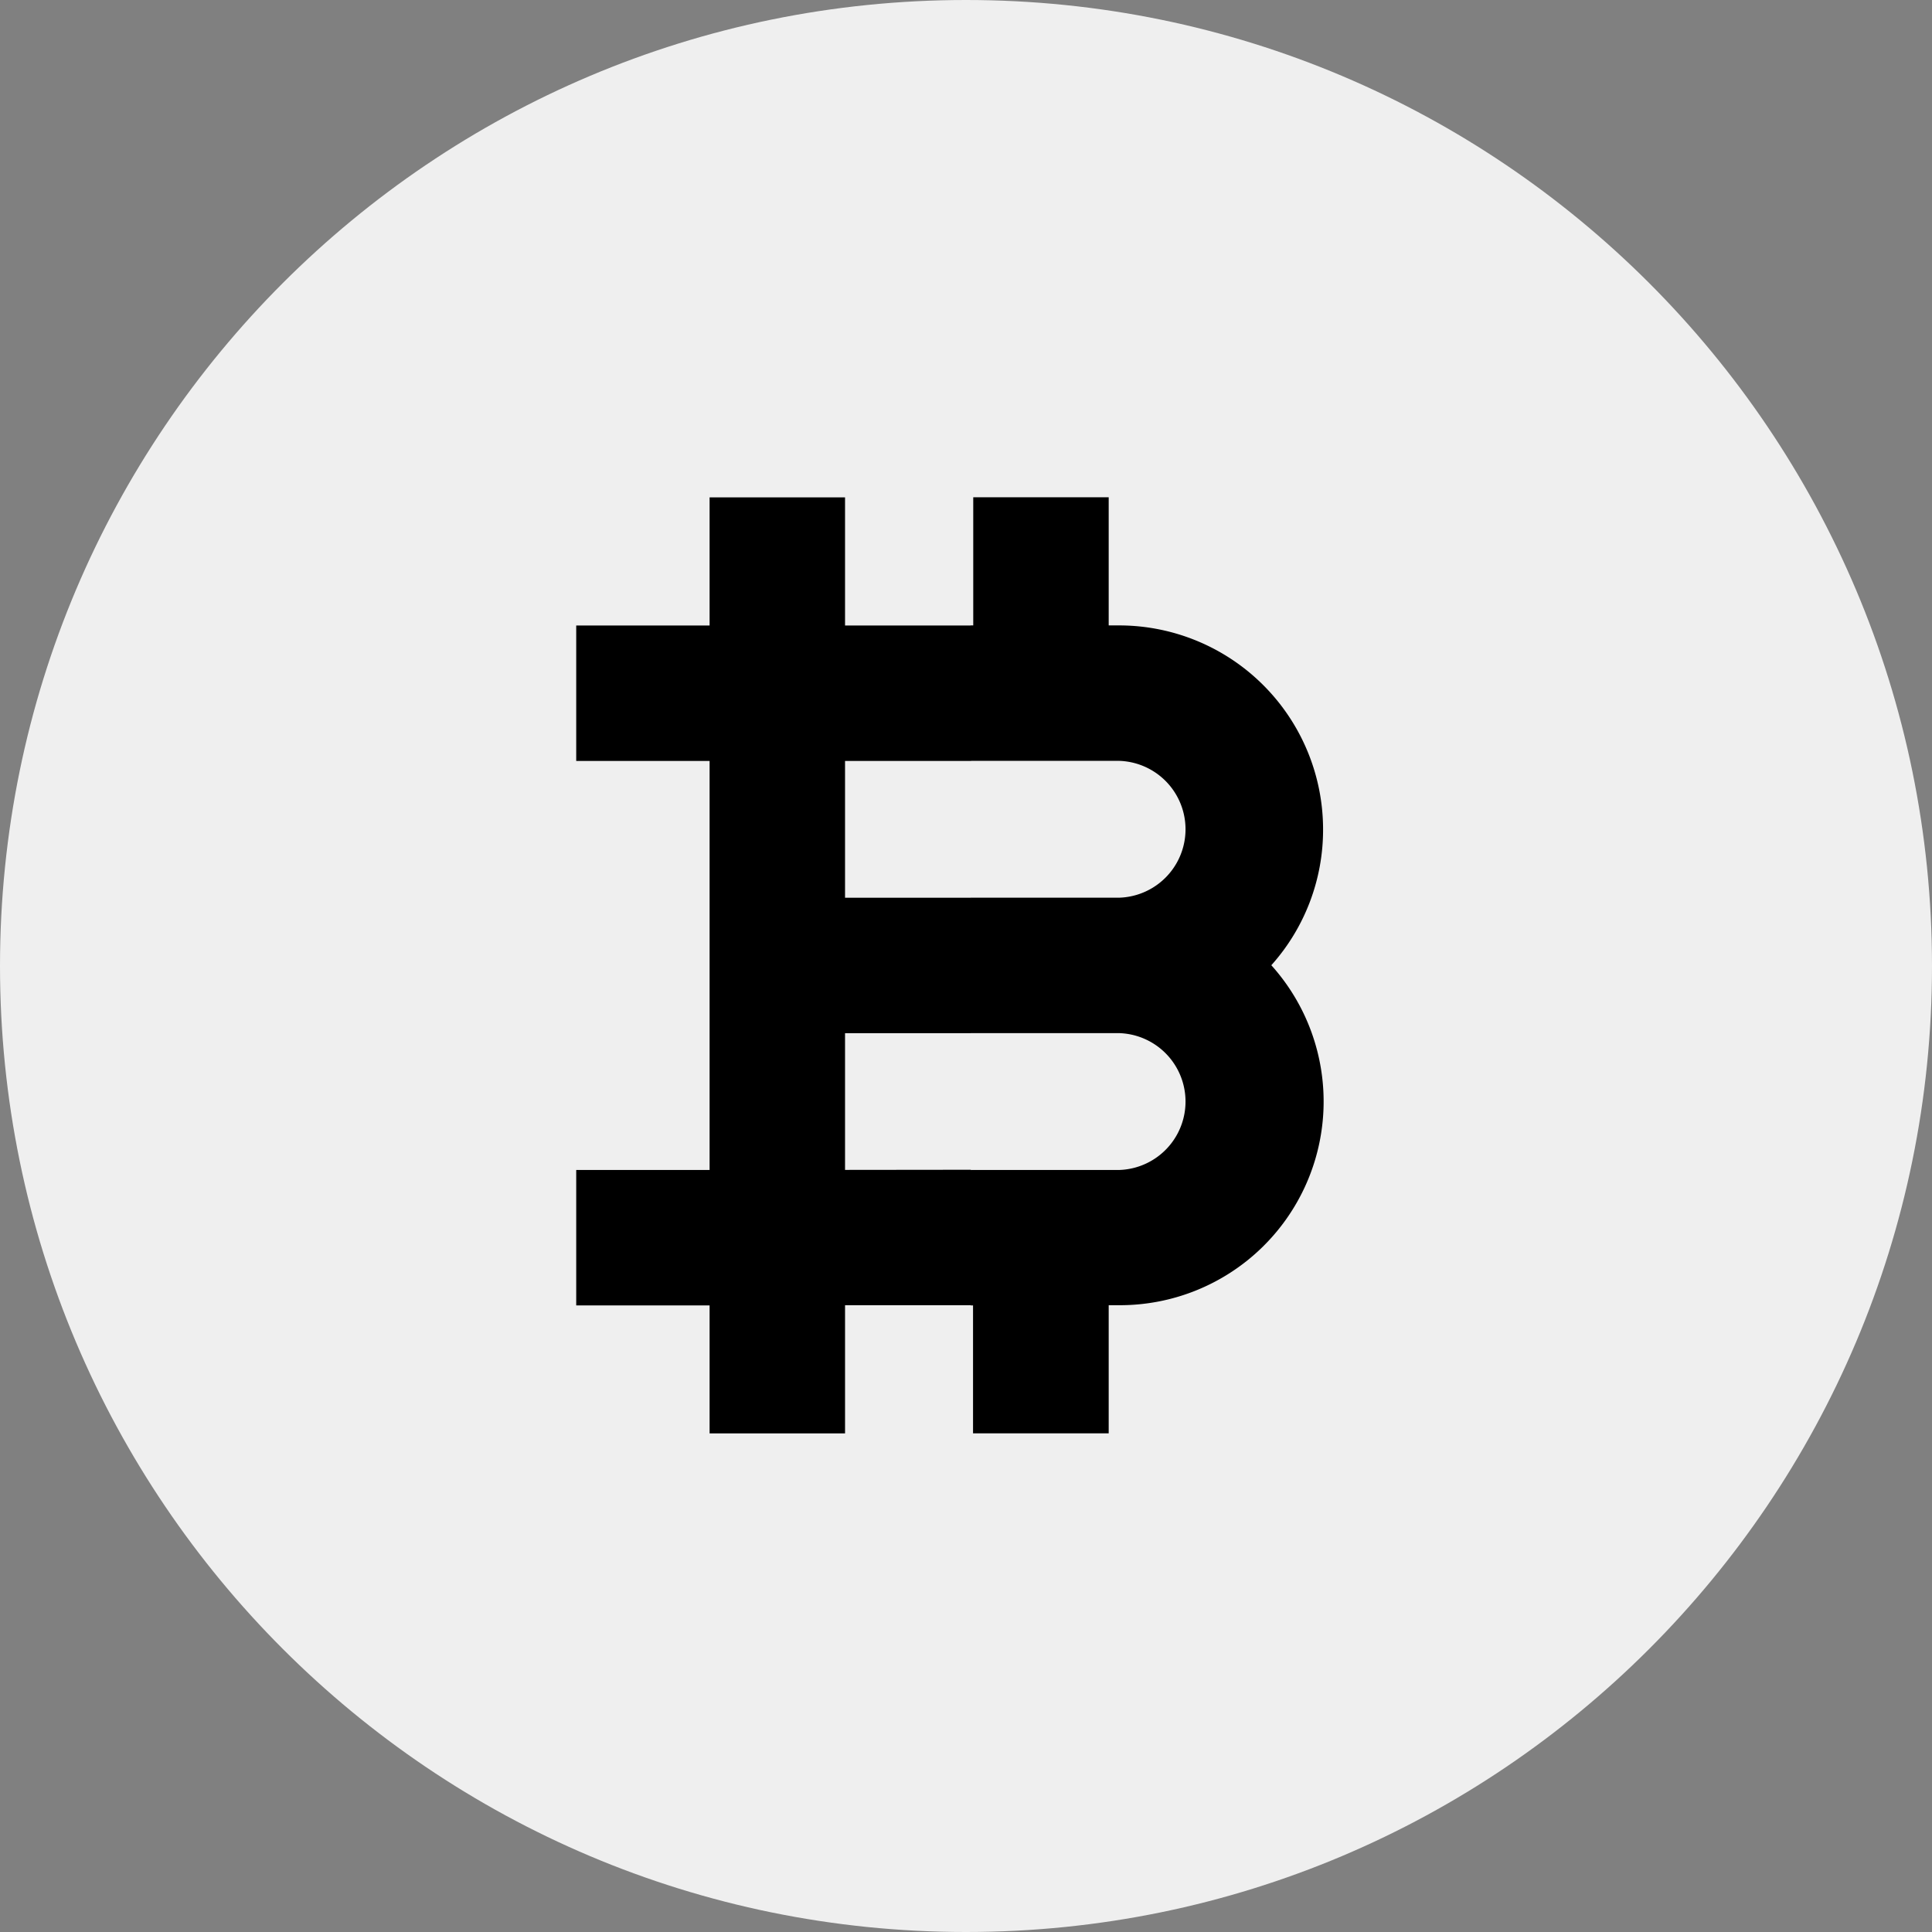 <svg width="28" height="28" fill="none" xmlns="http://www.w3.org/2000/svg">
  <rect width="100%" height="100%" fill="#808080" stroke="none"/>
  <path d="M14 28c7.732 0 14-6.268 14-14S21.732 0 14 0 0 6.268 0 14s6.268 14 14 14z" fill="#fff" fill-opacity=".87"/>
  <path d="M12.247 16.955v-1.981h1.821l.617-.971-.617-.992h-1.821v-1.983h1.821l.872-.929-.872-1.034h-1.821V7.208h-1.963v1.857H8.351v1.963h1.933v5.928H8.351v1.963h1.933v1.855h1.963v-1.858h1.821l.617-.989-.617-.974-1.821.002z" fill="#000"/>
  <path d="M19.175 12.018a2.957 2.957 0 0 0-2.954-2.954h-.153V7.207h-1.963v1.857h-.037v1.963h2.153a.992.992 0 0 1 0 1.983h-2.153v1.963h2.153a.992.992 0 0 1 0 1.983h-2.153v1.963h.034v1.854h1.966v-1.857h.157a2.952 2.952 0 0 0 2.2-4.927 2.942 2.942 0 0 0 .75-1.971z" fill="#000"/>
</svg>
